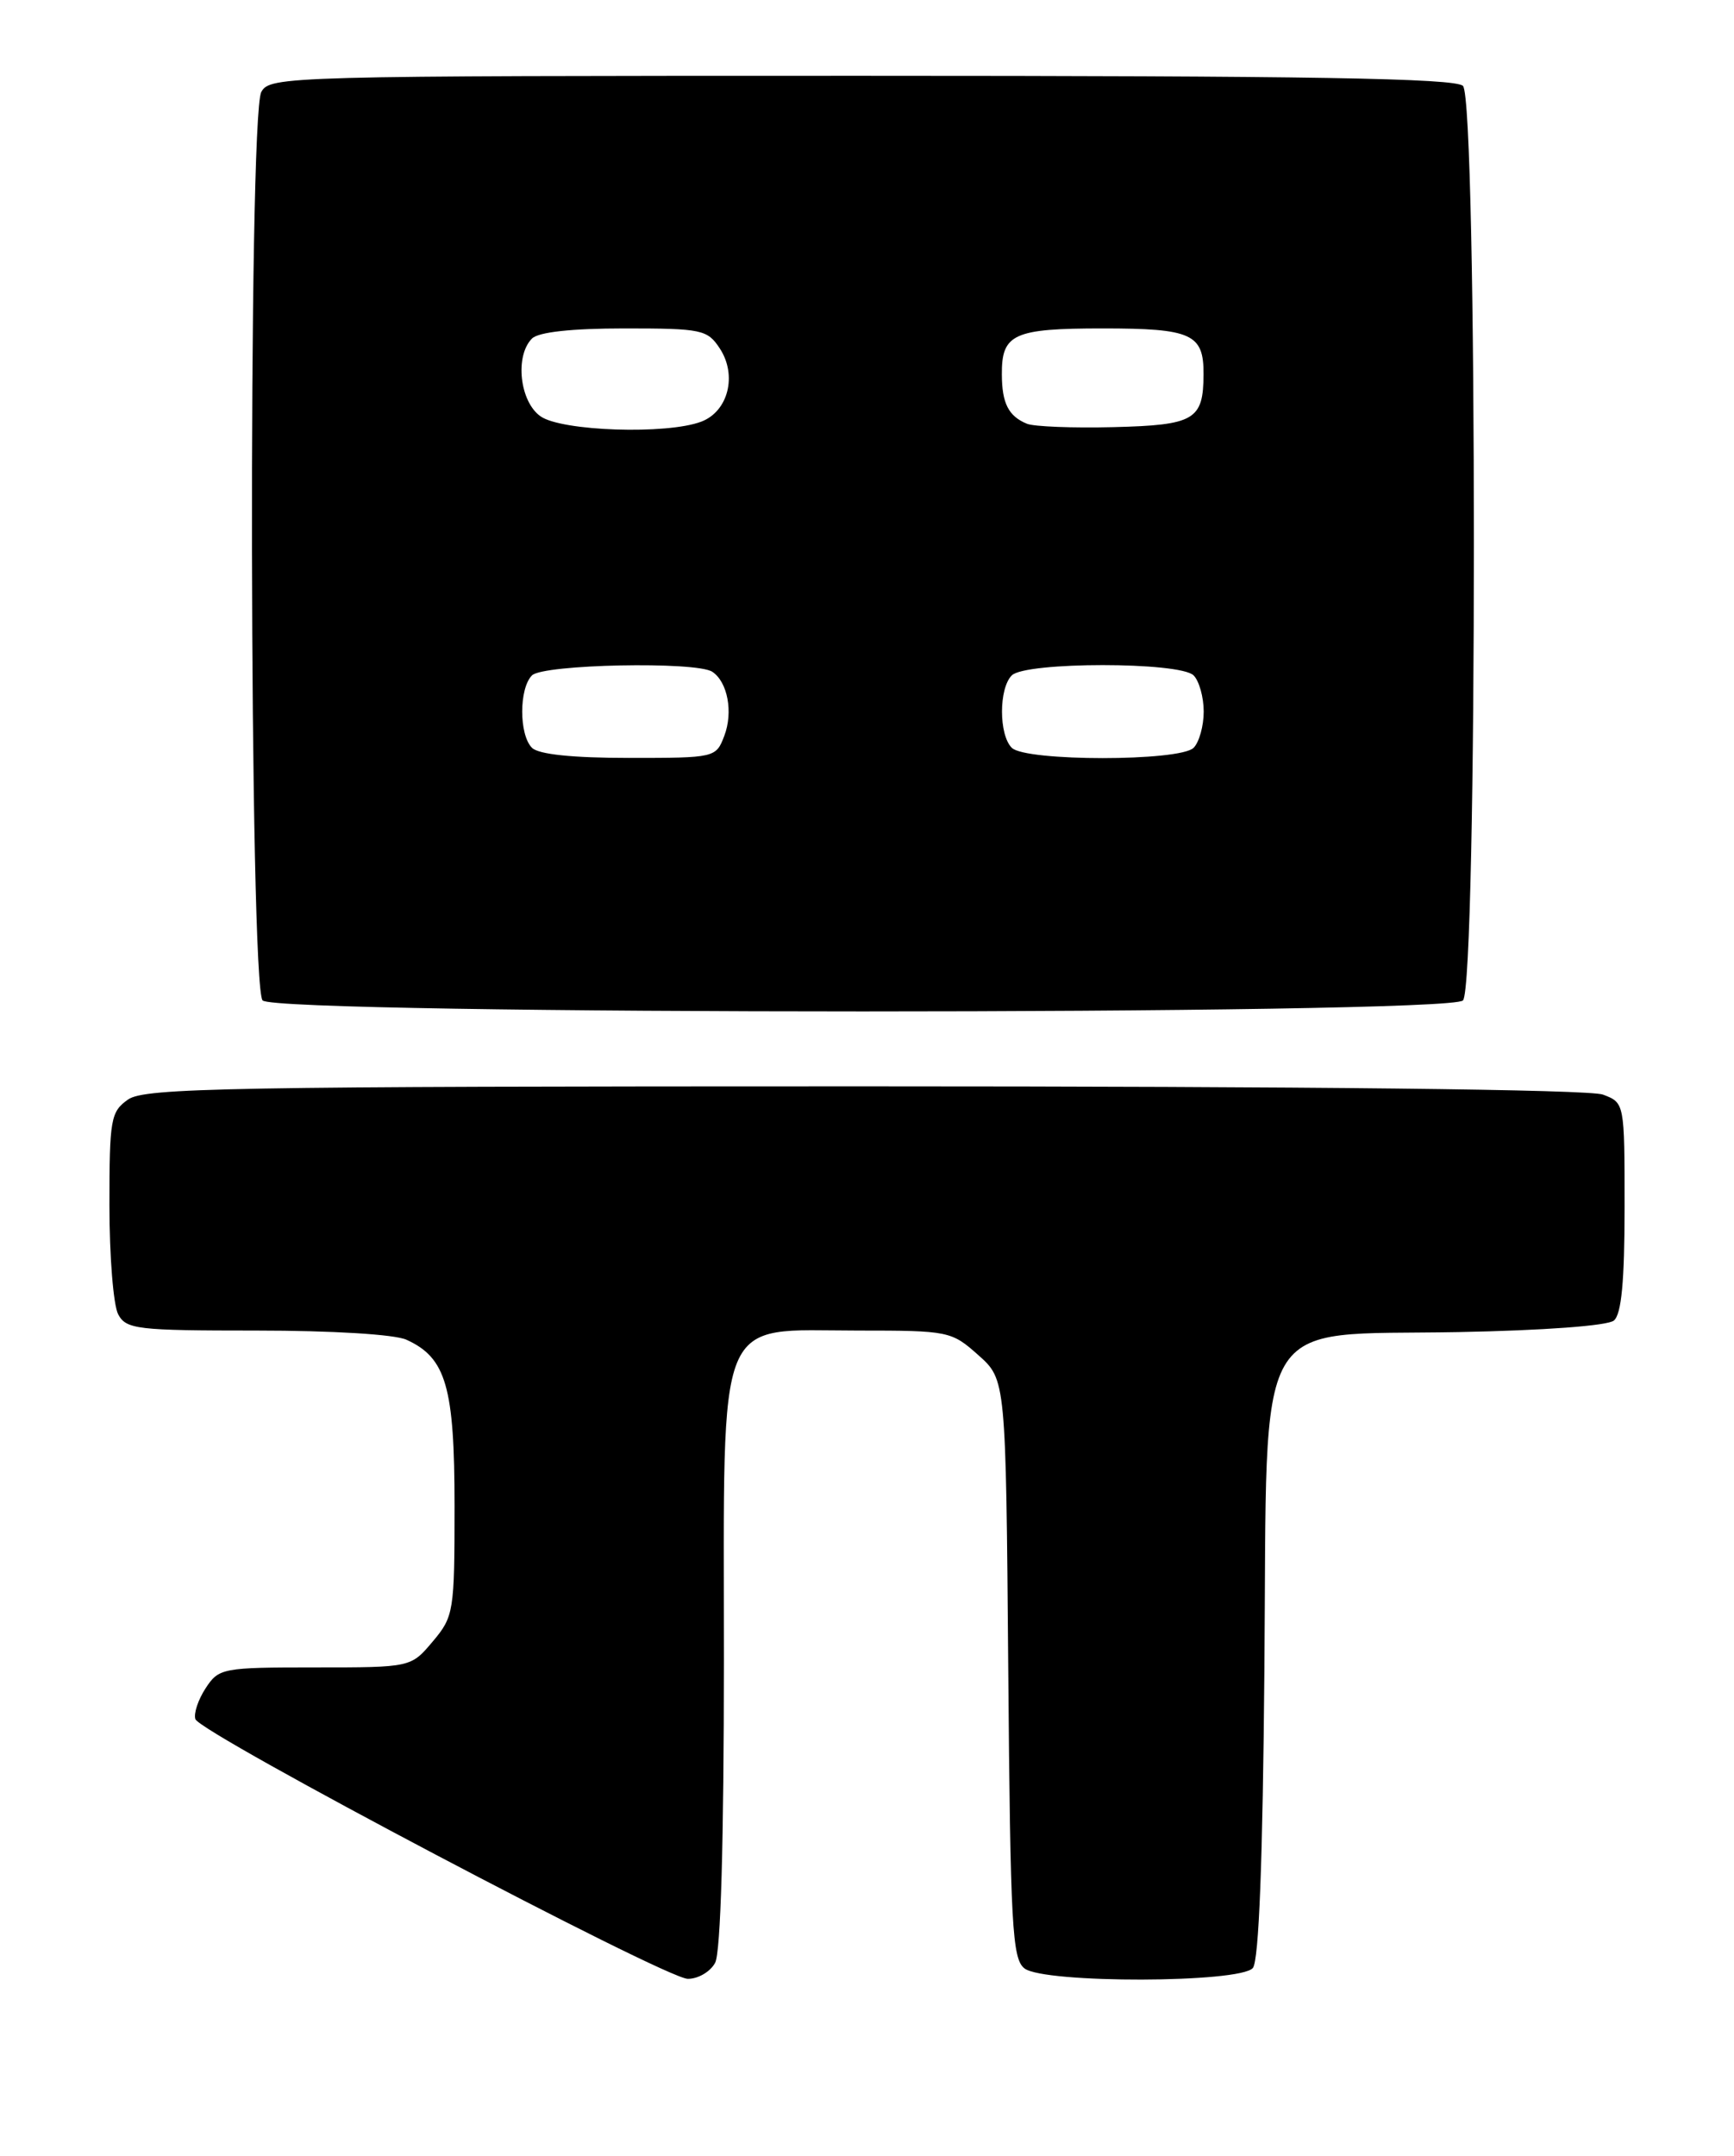 <?xml version="1.0" encoding="UTF-8" standalone="no"?>
<!DOCTYPE svg PUBLIC "-//W3C//DTD SVG 1.1//EN" "http://www.w3.org/Graphics/SVG/1.1/DTD/svg11.dtd" >
<svg xmlns="http://www.w3.org/2000/svg" xmlns:xlink="http://www.w3.org/1999/xlink" version="1.1" viewBox="0 0 206 256">
 <g >
 <path fill="currentColor"
d=" M 84.96 233.07 C 85.62 231.84 86.00 218.62 86.00 197.02 C 86.00 155.18 84.85 158.00 101.94 158.00 C 112.71 158.00 113.04 158.07 116.23 160.92 C 119.50 163.83 119.50 163.83 119.78 198.17 C 120.03 228.77 120.25 232.64 121.72 233.75 C 124.09 235.54 147.35 235.49 148.84 233.69 C 149.56 232.83 150.02 220.88 150.21 198.22 C 150.58 155.07 148.52 158.64 173.25 158.18 C 183.35 157.99 190.99 157.43 191.73 156.81 C 192.63 156.06 193.00 152.16 193.00 143.35 C 193.00 130.96 193.00 130.95 190.43 129.98 C 188.84 129.37 155.60 129.00 102.66 129.00 C 27.15 129.00 17.19 129.18 15.22 130.56 C 13.15 132.01 13.00 132.88 13.00 143.12 C 13.00 149.18 13.47 155.00 14.04 156.07 C 14.99 157.85 16.27 158.00 30.49 158.00 C 39.44 158.00 46.90 158.45 48.29 159.09 C 53.00 161.23 54.00 164.68 54.00 178.83 C 54.00 191.37 53.91 191.96 51.41 194.92 C 48.82 198.00 48.82 198.00 37.43 198.00 C 26.43 198.00 25.99 198.08 24.43 200.47 C 23.54 201.83 22.99 203.48 23.21 204.14 C 23.78 205.83 79.02 234.95 81.71 234.98 C 82.93 234.99 84.40 234.13 84.96 233.07 Z  M 173.80 118.80 C 175.53 117.07 175.53 11.93 173.80 10.20 C 172.89 9.29 155.65 9.00 102.34 9.00 C 33.89 9.00 32.04 9.05 31.04 10.93 C 29.46 13.88 29.62 117.22 31.20 118.80 C 32.94 120.54 172.06 120.54 173.80 118.80 Z  M 63.20 88.80 C 61.65 87.25 61.65 81.75 63.20 80.20 C 64.52 78.88 82.70 78.51 84.62 79.77 C 86.44 80.97 87.12 84.56 86.05 87.37 C 85.06 89.98 84.96 90.00 74.72 90.00 C 68.03 90.00 63.98 89.58 63.20 88.80 Z  M 120.20 88.80 C 118.65 87.25 118.65 81.75 120.20 80.20 C 121.83 78.57 140.17 78.57 141.80 80.20 C 142.46 80.86 143.00 82.79 143.00 84.50 C 143.00 86.21 142.46 88.14 141.80 88.80 C 140.17 90.43 121.83 90.43 120.20 88.80 Z  M 64.22 49.44 C 61.74 47.71 61.14 42.26 63.20 40.20 C 63.97 39.43 67.91 39.00 74.18 39.00 C 83.39 39.00 84.04 39.14 85.52 41.39 C 87.60 44.57 86.51 48.86 83.31 50.07 C 79.24 51.62 66.74 51.21 64.22 49.44 Z  M 122.00 50.32 C 119.81 49.42 119.03 47.89 119.02 44.45 C 118.99 39.65 120.41 39.00 131.00 39.00 C 141.59 39.00 143.01 39.65 142.98 44.45 C 142.96 49.87 141.92 50.48 132.29 50.72 C 127.45 50.84 122.83 50.66 122.00 50.32 Z "/>
</g>
</svg>